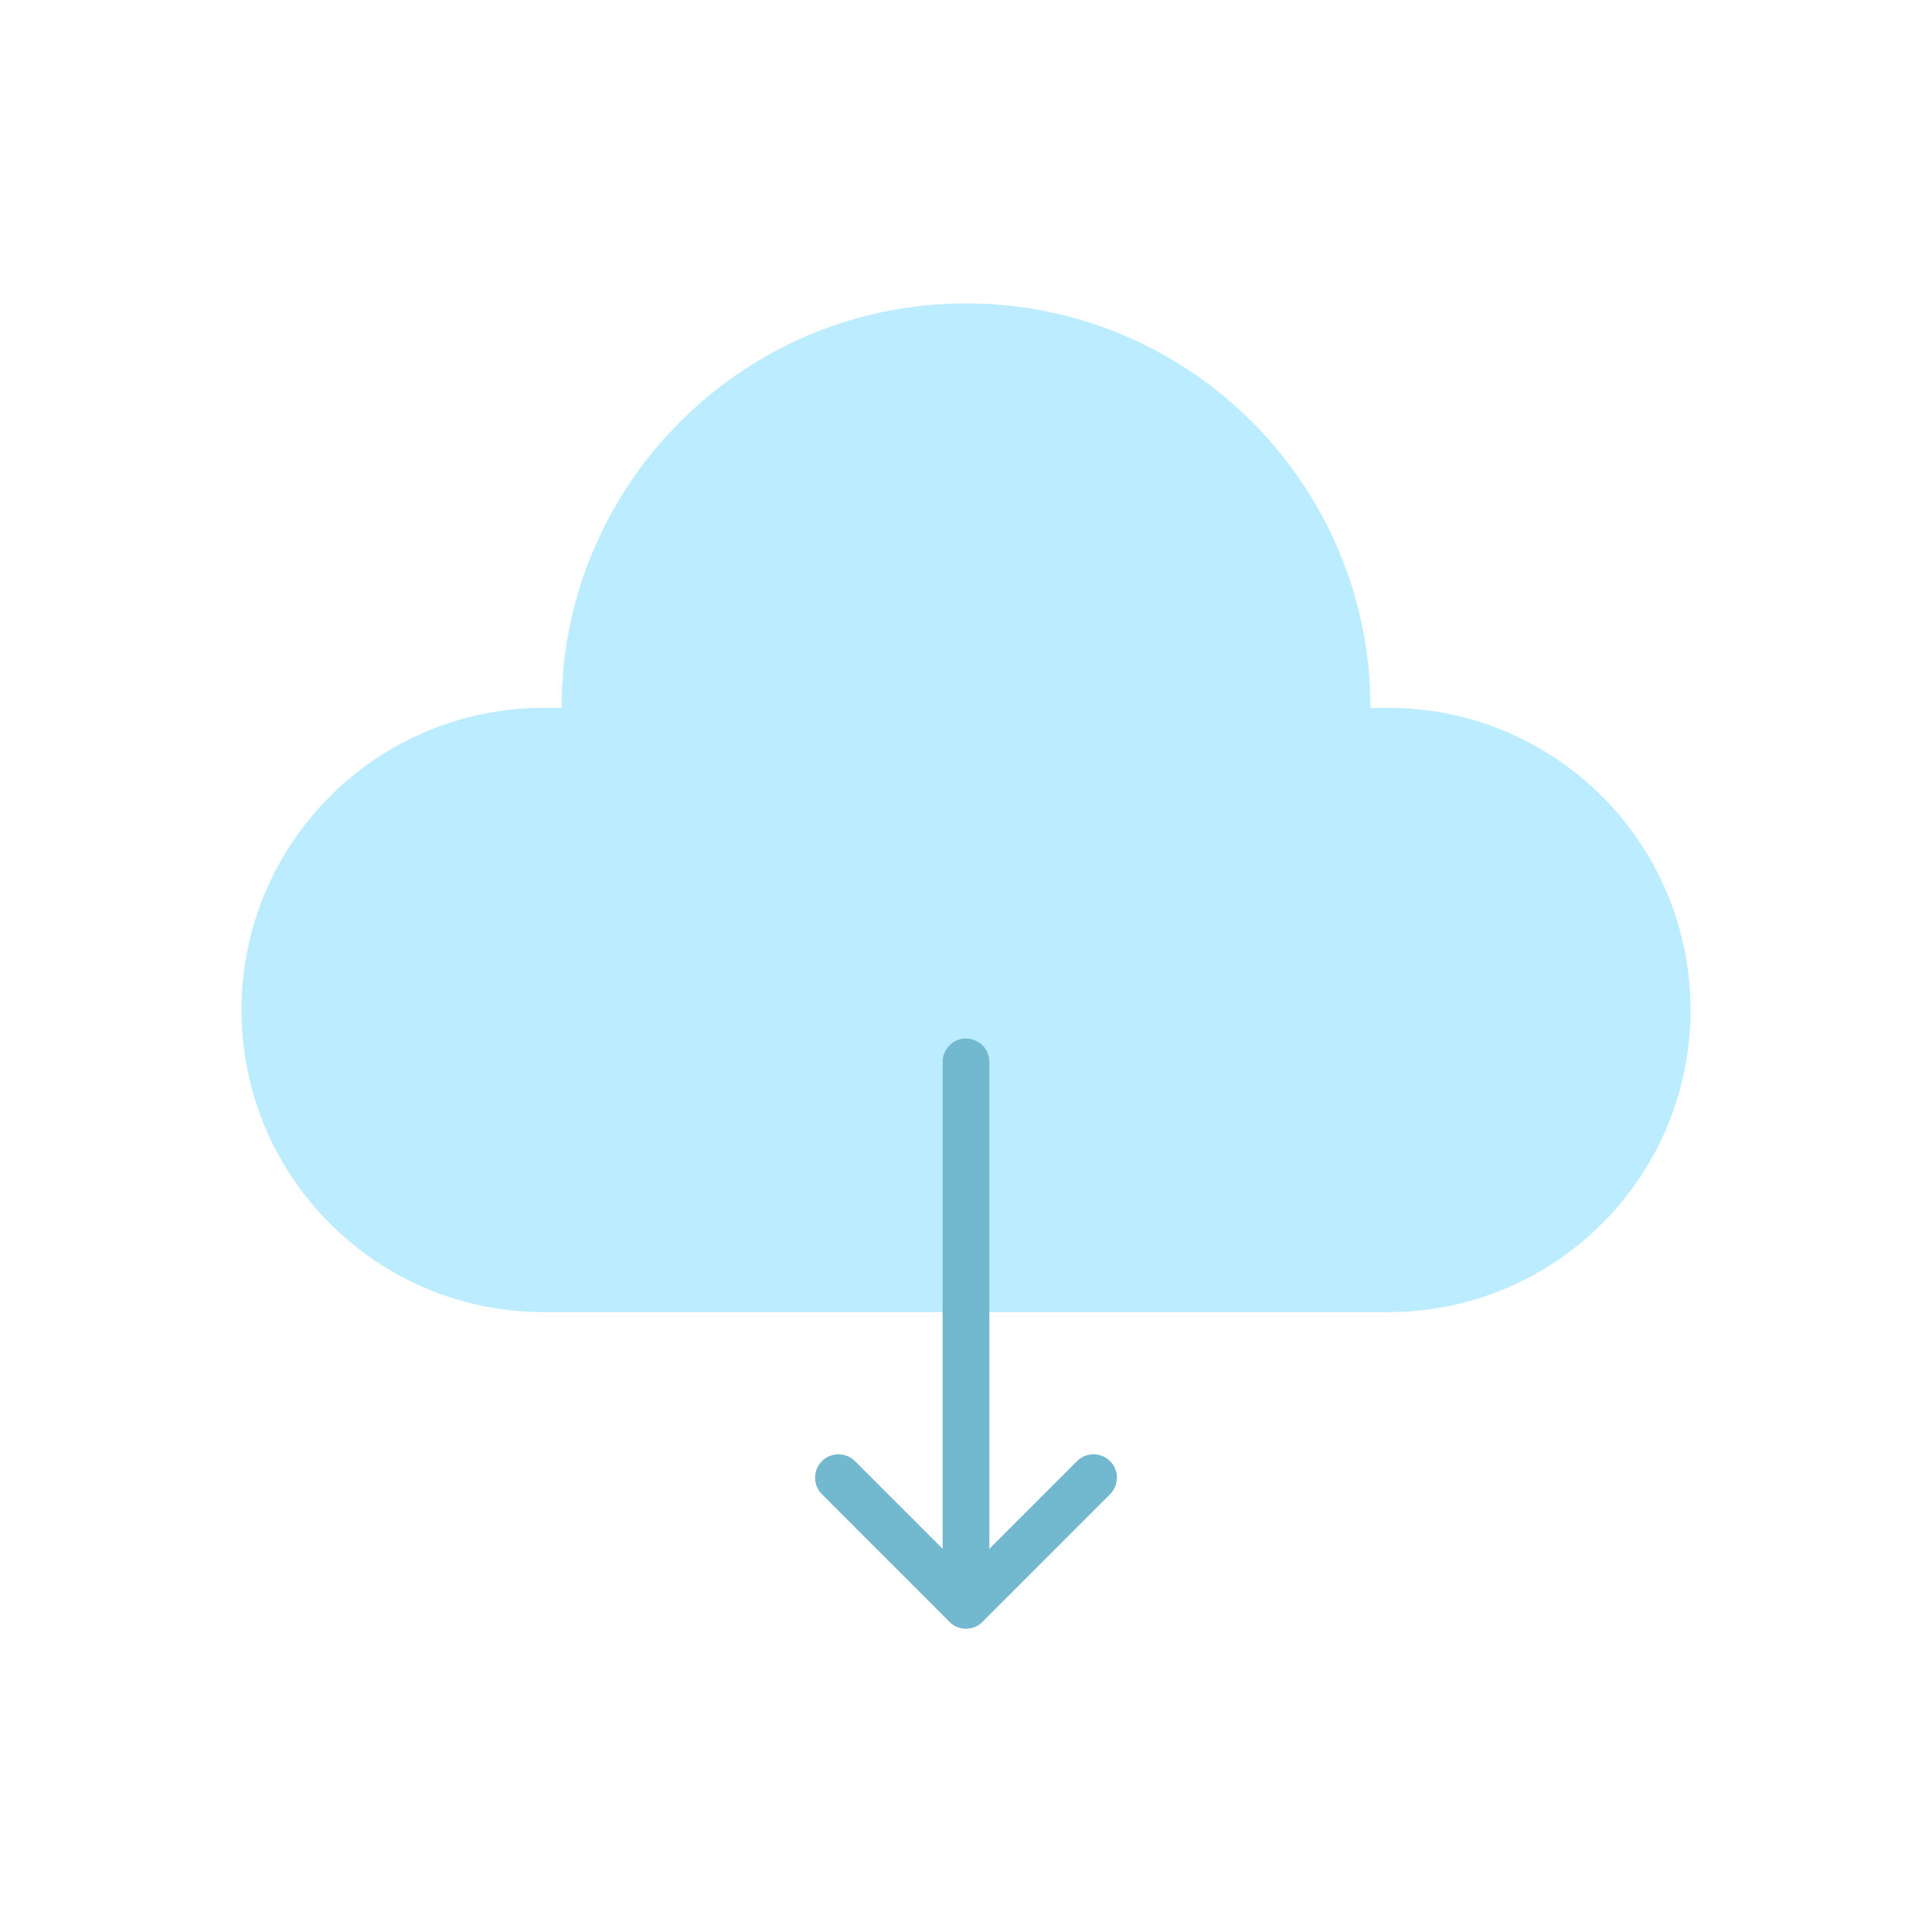<?xml version="1.0" encoding="iso-8859-1"?>
<!-- Generator: Adobe Illustrator 22.0.1, SVG Export Plug-In . SVG Version: 6.00 Build 0)  -->
<svg version="1.1" id="Layer_1" xmlns="http://www.w3.org/2000/svg" xmlns:xlink="http://www.w3.org/1999/xlink" x="0px" y="0px"
	 viewBox="0 0 2048 2048" style="enable-background:new 0 0 2048 2048;" xml:space="preserve">
<g>
	<g>
		<g>
			<path style="fill:#BBECFF;" d="M576.257,1390.887C399.388,1390.887,256,1247.5,256,1070.617
				c0-88.441,35.854-168.502,93.797-226.459c57.957-57.957,138.032-93.797,226.459-93.797h18.995
				c0-236.797,191.951-428.748,428.748-428.748s428.748,191.951,428.748,428.748h18.995c176.869,0,320.257,143.374,320.257,320.257
				c0,88.441-35.854,168.502-93.797,226.473c-57.957,57.943-138.032,93.797-226.459,93.797H576.257z"/>
		</g>
	</g>
	<g>
		<g>
			<path style="fill:#72B8CE;" d="M1024,1726.388c-13.682,0-24.774-11.092-24.774-24.774v-575.965
				c0-13.682,11.092-24.774,24.774-24.774c13.682,0,24.774,11.092,24.774,24.774v575.965
				C1048.774,1715.296,1037.682,1726.388,1024,1726.388z"/>
		</g>
		<g>
			<path style="fill:#72B8CE;" d="M1024,1726.388c-6.571,0-12.872-2.61-17.518-7.256l-135.206-135.207
				c-9.675-9.675-9.675-25.361,0-35.036c9.675-9.674,25.36-9.674,35.036,0L1024,1666.578l117.688-117.688
				c9.675-9.675,25.361-9.675,35.036,0c9.674,9.675,9.674,25.361,0,35.036l-135.207,135.207
				C1036.872,1723.778,1030.571,1726.388,1024,1726.388z"/>
		</g>
	</g>
</g>
</svg>
